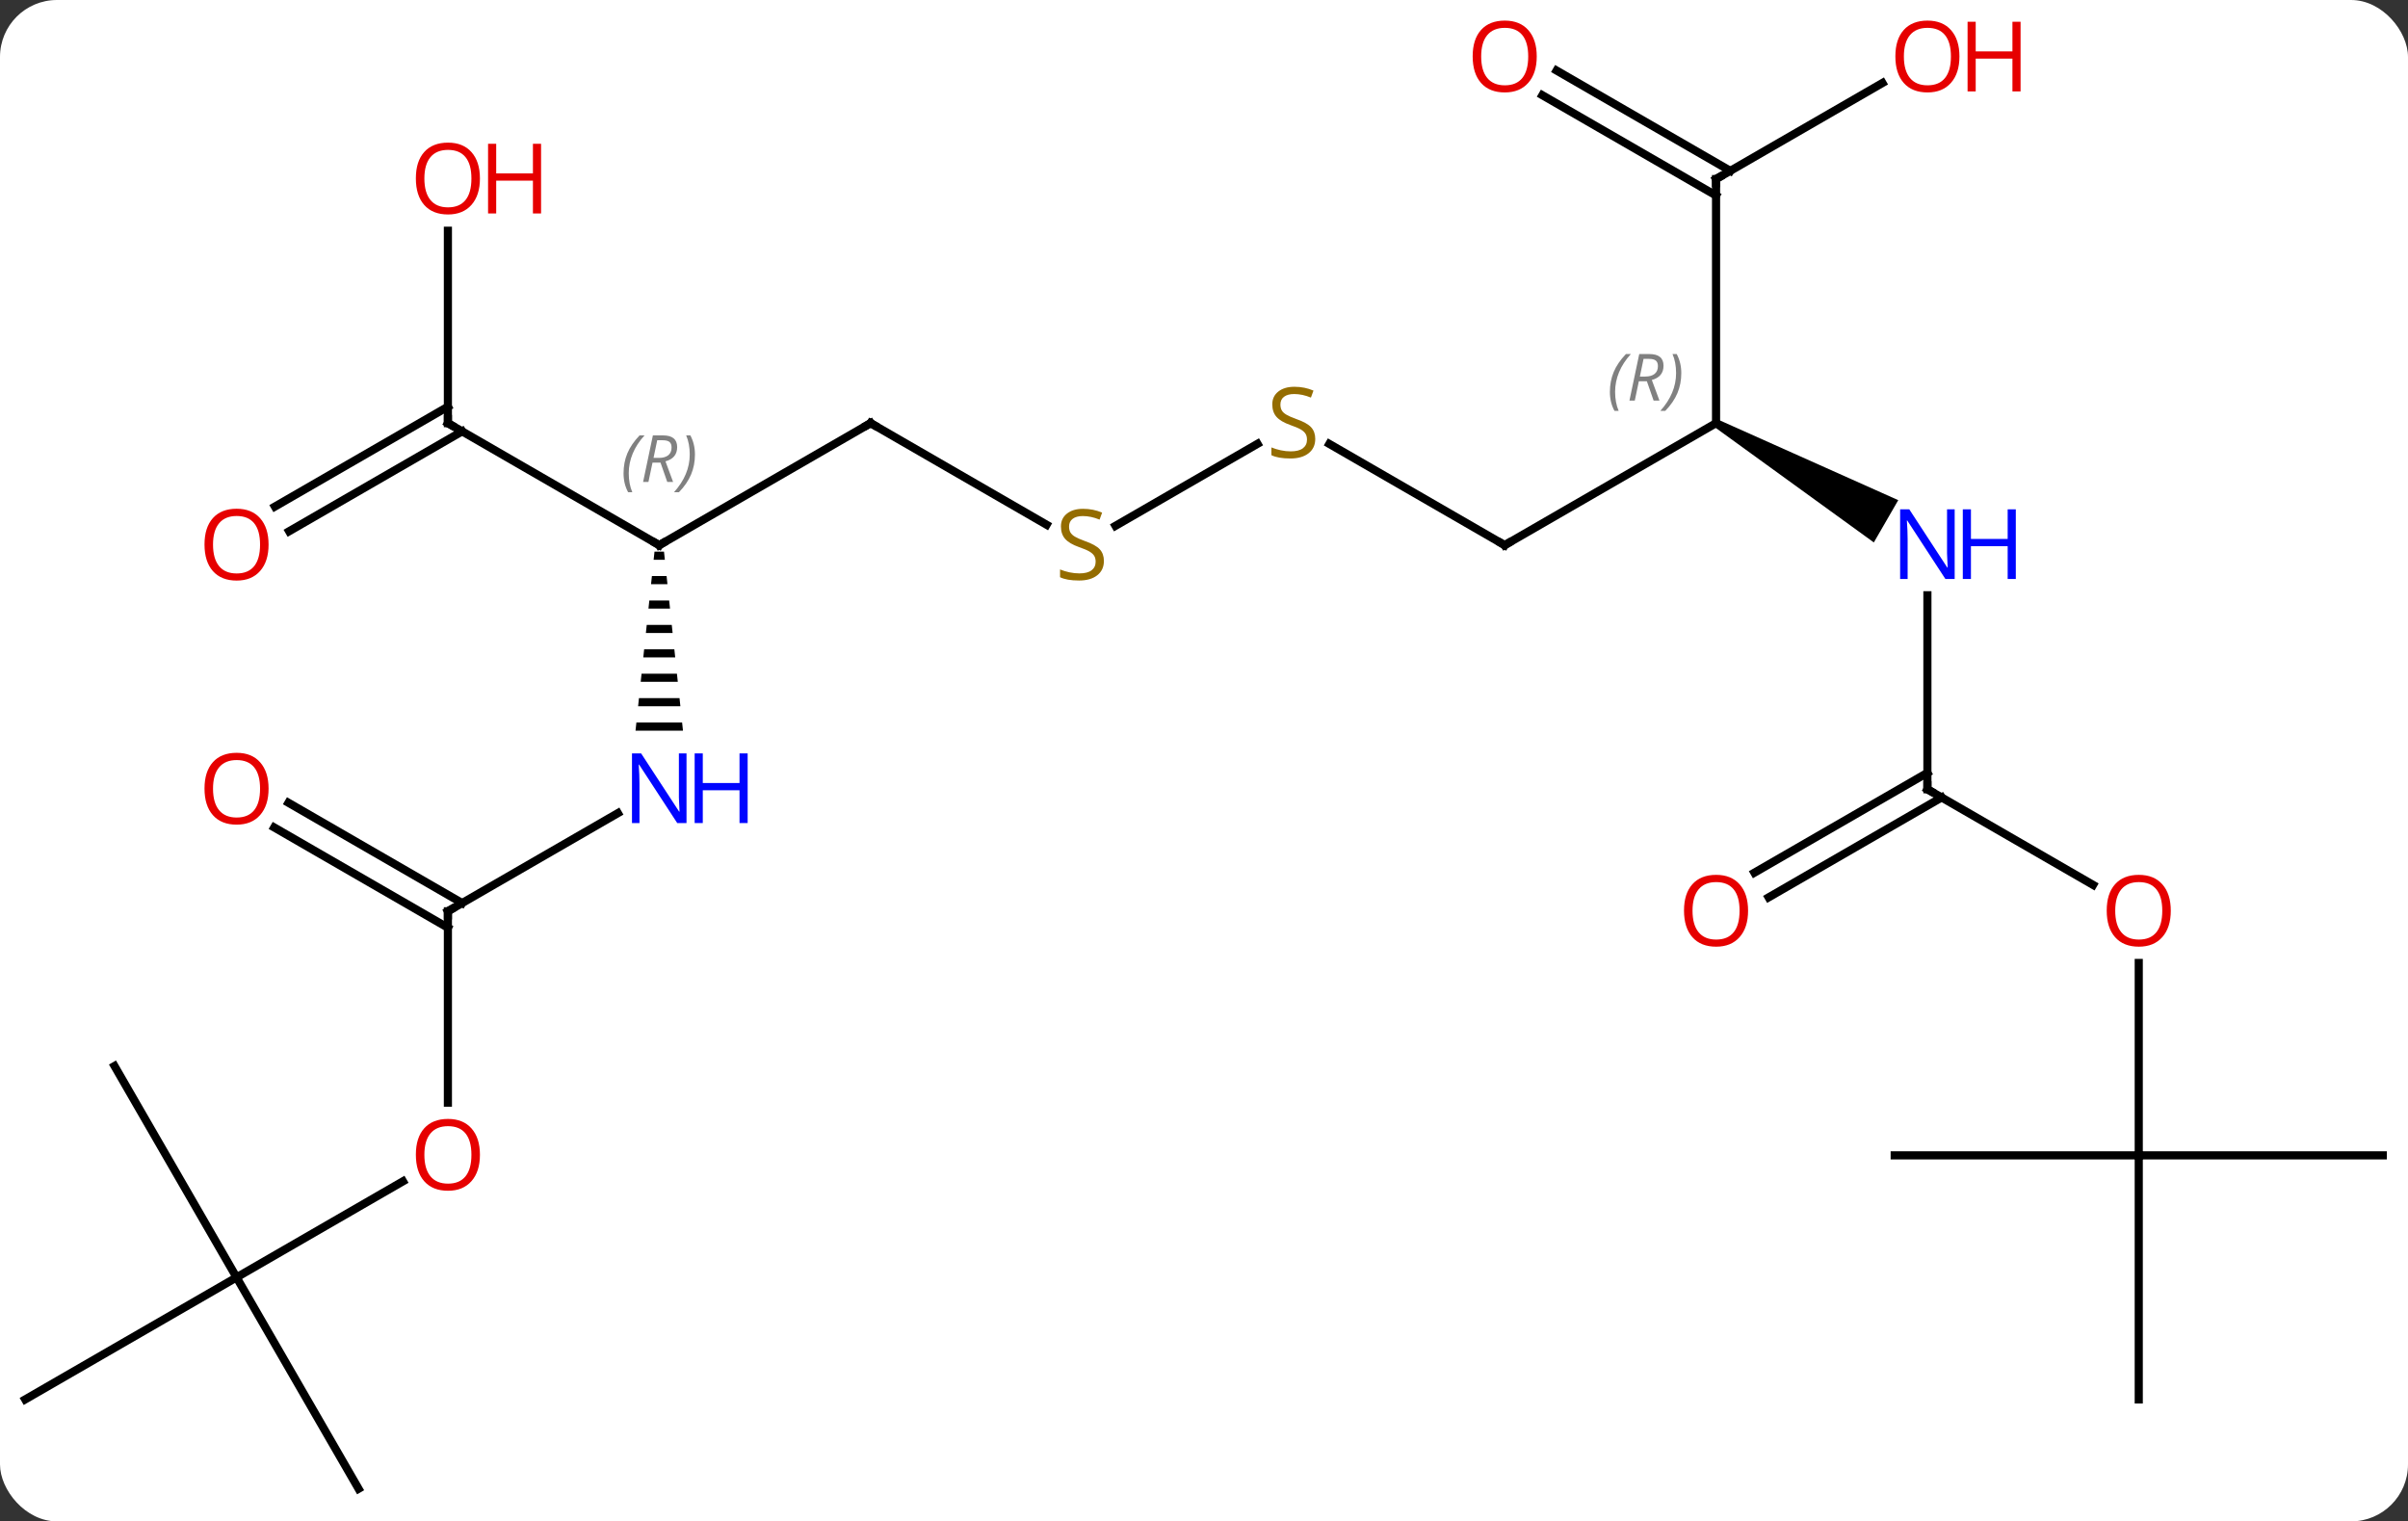 <svg width="296" viewBox="0 0 296 187" style="fill-opacity:1; color-rendering:auto; color-interpolation:auto; text-rendering:auto; stroke:black; stroke-linecap:square; stroke-miterlimit:10; shape-rendering:auto; stroke-opacity:1; fill:black; stroke-dasharray:none; font-weight:normal; stroke-width:1; font-family:'Open Sans'; font-style:normal; stroke-linejoin:miter; font-size:12; stroke-dashoffset:0; image-rendering:auto;" height="187" class="cas-substance-image" xmlns:xlink="http://www.w3.org/1999/xlink" xmlns="http://www.w3.org/2000/svg"><rect x="0" y="0" width="296" height="187" fill="#333333" stroke="none"/><svg class="cas-substance-single-component"><rect y="0" x="0" width="296" stroke="none" ry="7" rx="7" height="187" fill="white" class="cas-substance-group"/><svg y="0" x="0" width="296" viewBox="0 0 296 187" style="fill:black;" height="187" class="cas-substance-single-component-image"><svg><g><g transform="translate(148,95)" style="text-rendering:geometricPrecision; color-rendering:optimizeQuality; color-interpolation:linearRGB; stroke-linecap:butt; image-rendering:optimizeQuality;"><path style="stroke:none;" d="M62.693 -42.557 L63.193 -43.423 L85.339 -33.523 L82.339 -28.327 Z"/><line y2="-27.99" y1="-42.99" x2="36.963" x1="62.943" style="fill:none;"/><line y2="-72.99" y1="-42.99" x2="62.943" x1="62.943" style="fill:none;"/><line y2="2.01" y1="-21.834" x2="88.923" x1="88.923" style="fill:none;"/><line y2="-40.434" y1="-27.99" x2="15.407" x1="36.963" style="fill:none;"/><line y2="-84.801" y1="-72.99" x2="83.4" x1="62.943" style="fill:none;"/><line y2="-86.327" y1="-74" x2="43.343" x1="64.693" style="fill:none;"/><line y2="-83.296" y1="-70.969" x2="41.593" x1="62.943" style="fill:none;"/><line y2="13.769" y1="2.01" x2="109.289" x1="88.923" style="fill:none;"/><line y2="12.268" y1="-0.011" x2="67.656" x1="88.923" style="fill:none;"/><line y2="15.3" y1="3.02" x2="69.406" x1="90.673" style="fill:none;"/><line y2="-30.368" y1="-40.448" x2="-10.881" x1="6.578" style="fill:none;"/><line y2="47.01" y1="23.362" x2="114.903" x1="114.903" style="fill:none;"/><line y2="-42.99" y1="-30.501" x2="-40.98" x1="-19.349" style="fill:none;"/><line y2="47.01" y1="47.01" x2="84.903" x1="114.903" style="fill:none;"/><line y2="77.01" y1="47.01" x2="114.903" x1="114.903" style="fill:none;"/><line y2="47.01" y1="47.01" x2="144.903" x1="114.903" style="fill:none;"/><line y2="-27.99" y1="-42.99" x2="-66.963" x1="-40.98" style="fill:none;"/><path style="stroke:none;" d="M-67.547 -27.193 L-67.653 -26.193 L-66.273 -26.193 L-66.379 -27.193 ZM-67.865 -24.193 L-67.971 -23.193 L-65.955 -23.193 L-66.061 -24.193 ZM-68.183 -21.193 L-68.289 -20.193 L-65.637 -20.193 L-65.743 -21.193 ZM-68.501 -18.193 L-68.607 -17.193 L-65.319 -17.193 L-65.425 -18.193 ZM-68.819 -15.193 L-68.925 -14.193 L-65.001 -14.193 L-65.107 -15.193 ZM-69.137 -12.193 L-69.243 -11.193 L-64.683 -11.193 L-64.789 -12.193 ZM-69.455 -9.193 L-69.561 -8.193 L-64.365 -8.193 L-64.471 -9.193 ZM-69.773 -6.193 L-69.879 -5.193 L-64.047 -5.193 L-64.153 -6.193 Z"/><line y2="-42.99" y1="-27.99" x2="-92.943" x1="-66.963" style="fill:none;"/><line y2="17.01" y1="4.945" x2="-92.943" x1="-72.047" style="fill:none;"/><line y2="-66.638" y1="-42.99" x2="-92.943" x1="-92.943" style="fill:none;"/><line y2="-32.732" y1="-45.011" x2="-114.21" x1="-92.943" style="fill:none;"/><line y2="-29.701" y1="-41.98" x2="-112.46" x1="-91.193" style="fill:none;"/><line y2="40.533" y1="17.01" x2="-92.943" x1="-92.943" style="fill:none;"/><line y2="3.673" y1="16" x2="-112.543" x1="-91.193" style="fill:none;"/><line y2="6.704" y1="19.031" x2="-114.293" x1="-92.943" style="fill:none;"/><line y2="62.01" y1="50.199" x2="-118.923" x1="-98.466" style="fill:none;"/><line y2="36.03" y1="62.01" x2="-133.923" x1="-118.923" style="fill:none;"/><line y2="77.01" y1="62.01" x2="-144.903" x1="-118.923" style="fill:none;"/><line y2="87.99" y1="62.01" x2="-103.923" x1="-118.923" style="fill:none;"/></g><g transform="translate(148,95)" style="font-size:8.4px; fill:gray; text-rendering:geometricPrecision; image-rendering:optimizeQuality; color-rendering:optimizeQuality; font-family:'Open Sans'; font-style:italic; stroke:gray; color-interpolation:linearRGB;"><path style="stroke:none;" d="M49.894 -46.826 Q49.894 -48.154 50.363 -49.279 Q50.832 -50.404 51.863 -51.482 L52.472 -51.482 Q51.504 -50.42 51.019 -49.248 Q50.535 -48.076 50.535 -46.842 Q50.535 -45.514 50.972 -44.498 L50.457 -44.498 Q49.894 -45.529 49.894 -46.826 ZM53.454 -48.139 L52.954 -45.764 L52.298 -45.764 L53.501 -51.482 L54.751 -51.482 Q56.486 -51.482 56.486 -50.045 Q56.486 -48.685 55.048 -48.295 L55.986 -45.764 L55.267 -45.764 L54.439 -48.139 L53.454 -48.139 ZM54.032 -50.889 Q53.642 -48.967 53.579 -48.717 L54.236 -48.717 Q54.986 -48.717 55.392 -49.045 Q55.798 -49.373 55.798 -49.998 Q55.798 -50.467 55.54 -50.678 Q55.282 -50.889 54.689 -50.889 L54.032 -50.889 ZM58.671 -49.139 Q58.671 -47.81 58.195 -46.678 Q57.718 -45.545 56.703 -44.498 L56.093 -44.498 Q58.031 -46.654 58.031 -49.139 Q58.031 -50.467 57.593 -51.482 L58.109 -51.482 Q58.671 -50.42 58.671 -49.139 Z"/></g><g transform="translate(148,95)" style="fill:rgb(0,5,255); text-rendering:geometricPrecision; color-rendering:optimizeQuality; image-rendering:optimizeQuality; font-family:'Open Sans'; stroke:rgb(0,5,255); color-interpolation:linearRGB;"><path style="stroke:none;" d="M92.275 -23.834 L91.134 -23.834 L86.446 -31.021 L86.4 -31.021 Q86.493 -29.756 86.493 -28.709 L86.493 -23.834 L85.571 -23.834 L85.571 -32.396 L86.696 -32.396 L91.368 -25.24 L91.415 -25.24 Q91.415 -25.396 91.368 -26.256 Q91.321 -27.115 91.337 -27.49 L91.337 -32.396 L92.275 -32.396 L92.275 -23.834 Z"/><path style="stroke:none;" d="M99.79 -23.834 L98.79 -23.834 L98.79 -27.865 L94.275 -27.865 L94.275 -23.834 L93.275 -23.834 L93.275 -32.396 L94.275 -32.396 L94.275 -28.756 L98.79 -28.756 L98.79 -32.396 L99.79 -32.396 L99.79 -23.834 Z"/></g><g transform="translate(148,95)" style="stroke-linecap:butt; text-rendering:geometricPrecision; color-rendering:optimizeQuality; image-rendering:optimizeQuality; font-family:'Open Sans'; color-interpolation:linearRGB; stroke-miterlimit:5;"><path style="fill:none;" d="M37.396 -28.24 L36.963 -27.99 L36.53 -28.24"/><path style="fill:none;" d="M62.943 -72.49 L62.943 -72.99 L63.376 -73.24"/><path style="fill:none;" d="M88.923 1.51 L88.923 2.01 L89.356 2.26"/><path style="fill:rgb(148,108,0); stroke:none;" d="M13.675 -41.053 Q13.675 -39.928 12.855 -39.287 Q12.035 -38.646 10.628 -38.646 Q9.097 -38.646 8.285 -39.053 L8.285 -40.006 Q8.816 -39.787 9.433 -39.654 Q10.05 -39.521 10.66 -39.521 Q11.66 -39.521 12.16 -39.904 Q12.66 -40.287 12.66 -40.959 Q12.66 -41.396 12.48 -41.685 Q12.3 -41.974 11.886 -42.217 Q11.472 -42.459 10.613 -42.756 Q9.425 -43.178 8.91 -43.763 Q8.394 -44.349 8.394 -45.303 Q8.394 -46.287 9.136 -46.873 Q9.878 -47.459 11.113 -47.459 Q12.378 -47.459 13.457 -46.99 L13.144 -46.131 Q12.082 -46.568 11.082 -46.568 Q10.285 -46.568 9.839 -46.232 Q9.394 -45.896 9.394 -45.287 Q9.394 -44.849 9.558 -44.56 Q9.722 -44.271 10.113 -44.037 Q10.503 -43.803 11.316 -43.506 Q12.66 -43.037 13.168 -42.482 Q13.675 -41.928 13.675 -41.053 Z"/><path style="fill:rgb(230,0,0); stroke:none;" d="M92.861 -88.06 Q92.861 -85.998 91.821 -84.818 Q90.782 -83.638 88.939 -83.638 Q87.048 -83.638 86.017 -84.802 Q84.986 -85.967 84.986 -88.076 Q84.986 -90.17 86.017 -91.318 Q87.048 -92.467 88.939 -92.467 Q90.798 -92.467 91.829 -91.295 Q92.861 -90.123 92.861 -88.06 ZM86.032 -88.06 Q86.032 -86.326 86.775 -85.42 Q87.517 -84.513 88.939 -84.513 Q90.361 -84.513 91.087 -85.412 Q91.814 -86.31 91.814 -88.06 Q91.814 -89.795 91.087 -90.685 Q90.361 -91.576 88.939 -91.576 Q87.517 -91.576 86.775 -90.677 Q86.032 -89.779 86.032 -88.06 Z"/><path style="fill:rgb(230,0,0); stroke:none;" d="M100.376 -83.763 L99.376 -83.763 L99.376 -87.795 L94.861 -87.795 L94.861 -83.763 L93.861 -83.763 L93.861 -92.326 L94.861 -92.326 L94.861 -88.685 L99.376 -88.685 L99.376 -92.326 L100.376 -92.326 L100.376 -83.763 Z"/><path style="fill:rgb(230,0,0); stroke:none;" d="M40.901 -88.06 Q40.901 -85.998 39.861 -84.818 Q38.822 -83.638 36.979 -83.638 Q35.088 -83.638 34.057 -84.802 Q33.026 -85.967 33.026 -88.076 Q33.026 -90.17 34.057 -91.318 Q35.088 -92.467 36.979 -92.467 Q38.838 -92.467 39.869 -91.295 Q40.901 -90.123 40.901 -88.06 ZM34.072 -88.06 Q34.072 -86.326 34.815 -85.42 Q35.557 -84.513 36.979 -84.513 Q38.401 -84.513 39.127 -85.412 Q39.854 -86.31 39.854 -88.06 Q39.854 -89.795 39.127 -90.685 Q38.401 -91.576 36.979 -91.576 Q35.557 -91.576 34.815 -90.677 Q34.072 -89.779 34.072 -88.06 Z"/><path style="fill:rgb(230,0,0); stroke:none;" d="M118.841 16.94 Q118.841 19.002 117.801 20.182 Q116.762 21.362 114.919 21.362 Q113.028 21.362 111.997 20.198 Q110.966 19.033 110.966 16.924 Q110.966 14.83 111.997 13.682 Q113.028 12.533 114.919 12.533 Q116.778 12.533 117.809 13.705 Q118.841 14.877 118.841 16.94 ZM112.012 16.94 Q112.012 18.674 112.755 19.58 Q113.497 20.487 114.919 20.487 Q116.341 20.487 117.067 19.588 Q117.794 18.69 117.794 16.94 Q117.794 15.205 117.067 14.315 Q116.341 13.424 114.919 13.424 Q113.497 13.424 112.755 14.322 Q112.012 15.221 112.012 16.94 Z"/><path style="fill:rgb(230,0,0); stroke:none;" d="M66.88 16.94 Q66.88 19.002 65.841 20.182 Q64.802 21.362 62.959 21.362 Q61.068 21.362 60.037 20.198 Q59.005 19.033 59.005 16.924 Q59.005 14.83 60.037 13.682 Q61.068 12.533 62.959 12.533 Q64.818 12.533 65.849 13.705 Q66.88 14.877 66.88 16.94 ZM60.052 16.94 Q60.052 18.674 60.795 19.58 Q61.537 20.487 62.959 20.487 Q64.38 20.487 65.107 19.588 Q65.834 18.69 65.834 16.94 Q65.834 15.205 65.107 14.315 Q64.38 13.424 62.959 13.424 Q61.537 13.424 60.795 14.322 Q60.052 15.221 60.052 16.94 Z"/><path style="fill:rgb(148,108,0); stroke:none;" d="M-12.305 -26.052 Q-12.305 -24.927 -13.125 -24.287 Q-13.945 -23.646 -15.352 -23.646 Q-16.883 -23.646 -17.695 -24.052 L-17.695 -25.006 Q-17.164 -24.787 -16.547 -24.654 Q-15.93 -24.521 -15.32 -24.521 Q-14.32 -24.521 -13.82 -24.904 Q-13.32 -25.287 -13.32 -25.959 Q-13.32 -26.396 -13.5 -26.685 Q-13.68 -26.974 -14.094 -27.217 Q-14.508 -27.459 -15.367 -27.756 Q-16.555 -28.177 -17.07 -28.763 Q-17.586 -29.349 -17.586 -30.302 Q-17.586 -31.287 -16.844 -31.873 Q-16.102 -32.459 -14.867 -32.459 Q-13.602 -32.459 -12.523 -31.99 L-12.836 -31.131 Q-13.898 -31.568 -14.898 -31.568 Q-15.695 -31.568 -16.141 -31.232 Q-16.586 -30.896 -16.586 -30.287 Q-16.586 -29.849 -16.422 -29.56 Q-16.258 -29.271 -15.867 -29.037 Q-15.477 -28.802 -14.664 -28.506 Q-13.32 -28.037 -12.812 -27.482 Q-12.305 -26.927 -12.305 -26.052 Z"/><path style="fill:none;" d="M-40.547 -42.74 L-40.98 -42.99 L-41.413 -42.74"/><path style="fill:none;" d="M-66.53 -28.24 L-66.963 -27.99 L-67.396 -28.24"/></g><g transform="translate(148,95)" style="stroke-linecap:butt; font-size:8.4px; fill:gray; text-rendering:geometricPrecision; image-rendering:optimizeQuality; color-rendering:optimizeQuality; font-family:'Open Sans'; font-style:italic; stroke:gray; color-interpolation:linearRGB; stroke-miterlimit:5;"><path style="stroke:none;" d="M-71.351 -36.826 Q-71.351 -38.154 -70.883 -39.279 Q-70.414 -40.404 -69.383 -41.482 L-68.773 -41.482 Q-69.742 -40.42 -70.226 -39.248 Q-70.711 -38.076 -70.711 -36.842 Q-70.711 -35.513 -70.273 -34.498 L-70.789 -34.498 Q-71.351 -35.529 -71.351 -36.826 ZM-67.791 -38.138 L-68.291 -35.763 L-68.948 -35.763 L-67.745 -41.482 L-66.495 -41.482 Q-64.76 -41.482 -64.76 -40.045 Q-64.76 -38.685 -66.198 -38.295 L-65.26 -35.763 L-65.979 -35.763 L-66.807 -38.138 L-67.791 -38.138 ZM-67.213 -40.888 Q-67.604 -38.967 -67.666 -38.717 L-67.01 -38.717 Q-66.26 -38.717 -65.854 -39.045 Q-65.448 -39.373 -65.448 -39.998 Q-65.448 -40.467 -65.705 -40.678 Q-65.963 -40.888 -66.557 -40.888 L-67.213 -40.888 ZM-62.574 -39.138 Q-62.574 -37.81 -63.051 -36.678 Q-63.527 -35.545 -64.543 -34.498 L-65.152 -34.498 Q-63.215 -36.654 -63.215 -39.138 Q-63.215 -40.467 -63.652 -41.482 L-63.137 -41.482 Q-62.574 -40.42 -62.574 -39.138 Z"/></g><g transform="translate(148,95)" style="stroke-linecap:butt; fill:rgb(0,5,255); text-rendering:geometricPrecision; color-rendering:optimizeQuality; image-rendering:optimizeQuality; font-family:'Open Sans'; stroke:rgb(0,5,255); color-interpolation:linearRGB; stroke-miterlimit:5;"><path style="stroke:none;" d="M-63.611 6.166 L-64.752 6.166 L-69.44 -1.021 L-69.486 -1.021 Q-69.393 0.244 -69.393 1.291 L-69.393 6.166 L-70.315 6.166 L-70.315 -2.396 L-69.19 -2.396 L-64.518 4.76 L-64.471 4.76 Q-64.471 4.604 -64.518 3.744 Q-64.565 2.885 -64.549 2.51 L-64.549 -2.396 L-63.611 -2.396 L-63.611 6.166 Z"/><path style="stroke:none;" d="M-56.096 6.166 L-57.096 6.166 L-57.096 2.135 L-61.611 2.135 L-61.611 6.166 L-62.611 6.166 L-62.611 -2.396 L-61.611 -2.396 L-61.611 1.244 L-57.096 1.244 L-57.096 -2.396 L-56.096 -2.396 L-56.096 6.166 Z"/><path style="fill:none; stroke:black;" d="M-92.51 -42.74 L-92.943 -42.99 L-92.943 -43.49"/><path style="fill:none; stroke:black;" d="M-92.51 16.76 L-92.943 17.01 L-92.943 17.51"/><path style="fill:rgb(230,0,0); stroke:none;" d="M-89.005 -73.06 Q-89.005 -70.998 -90.045 -69.818 Q-91.084 -68.638 -92.927 -68.638 Q-94.818 -68.638 -95.849 -69.802 Q-96.88 -70.967 -96.88 -73.076 Q-96.88 -75.17 -95.849 -76.318 Q-94.818 -77.467 -92.927 -77.467 Q-91.068 -77.467 -90.037 -76.295 Q-89.005 -75.123 -89.005 -73.06 ZM-95.834 -73.06 Q-95.834 -71.326 -95.091 -70.42 Q-94.349 -69.513 -92.927 -69.513 Q-91.505 -69.513 -90.779 -70.412 Q-90.052 -71.31 -90.052 -73.06 Q-90.052 -74.795 -90.779 -75.685 Q-91.505 -76.576 -92.927 -76.576 Q-94.349 -76.576 -95.091 -75.677 Q-95.834 -74.779 -95.834 -73.06 Z"/><path style="fill:rgb(230,0,0); stroke:none;" d="M-81.49 -68.763 L-82.49 -68.763 L-82.49 -72.795 L-87.005 -72.795 L-87.005 -68.763 L-88.005 -68.763 L-88.005 -77.326 L-87.005 -77.326 L-87.005 -73.685 L-82.49 -73.685 L-82.49 -77.326 L-81.49 -77.326 L-81.49 -68.763 Z"/><path style="fill:rgb(230,0,0); stroke:none;" d="M-114.986 -28.06 Q-114.986 -25.998 -116.025 -24.818 Q-117.064 -23.638 -118.907 -23.638 Q-120.798 -23.638 -121.829 -24.802 Q-122.861 -25.967 -122.861 -28.076 Q-122.861 -30.17 -121.829 -31.318 Q-120.798 -32.467 -118.907 -32.467 Q-117.048 -32.467 -116.017 -31.295 Q-114.986 -30.123 -114.986 -28.06 ZM-121.814 -28.06 Q-121.814 -26.326 -121.071 -25.42 Q-120.329 -24.513 -118.907 -24.513 Q-117.486 -24.513 -116.759 -25.412 Q-116.032 -26.31 -116.032 -28.06 Q-116.032 -29.795 -116.759 -30.685 Q-117.486 -31.576 -118.907 -31.576 Q-120.329 -31.576 -121.071 -30.677 Q-121.814 -29.779 -121.814 -28.06 Z"/><path style="fill:rgb(230,0,0); stroke:none;" d="M-89.005 46.94 Q-89.005 49.002 -90.045 50.182 Q-91.084 51.362 -92.927 51.362 Q-94.818 51.362 -95.849 50.197 Q-96.88 49.033 -96.88 46.924 Q-96.88 44.83 -95.849 43.682 Q-94.818 42.533 -92.927 42.533 Q-91.068 42.533 -90.037 43.705 Q-89.005 44.877 -89.005 46.94 ZM-95.834 46.94 Q-95.834 48.674 -95.091 49.58 Q-94.349 50.487 -92.927 50.487 Q-91.505 50.487 -90.779 49.588 Q-90.052 48.69 -90.052 46.94 Q-90.052 45.205 -90.779 44.315 Q-91.505 43.424 -92.927 43.424 Q-94.349 43.424 -95.091 44.322 Q-95.834 45.221 -95.834 46.94 Z"/><path style="fill:rgb(230,0,0); stroke:none;" d="M-114.986 1.94 Q-114.986 4.002 -116.025 5.182 Q-117.064 6.362 -118.907 6.362 Q-120.798 6.362 -121.829 5.197 Q-122.861 4.033 -122.861 1.924 Q-122.861 -0.17 -121.829 -1.318 Q-120.798 -2.467 -118.907 -2.467 Q-117.048 -2.467 -116.017 -1.295 Q-114.986 -0.123 -114.986 1.94 ZM-121.814 1.94 Q-121.814 3.674 -121.071 4.58 Q-120.329 5.487 -118.907 5.487 Q-117.486 5.487 -116.759 4.588 Q-116.032 3.69 -116.032 1.94 Q-116.032 0.205 -116.759 -0.685 Q-117.486 -1.576 -118.907 -1.576 Q-120.329 -1.576 -121.071 -0.677 Q-121.814 0.221 -121.814 1.94 Z"/></g></g></svg></svg></svg></svg>